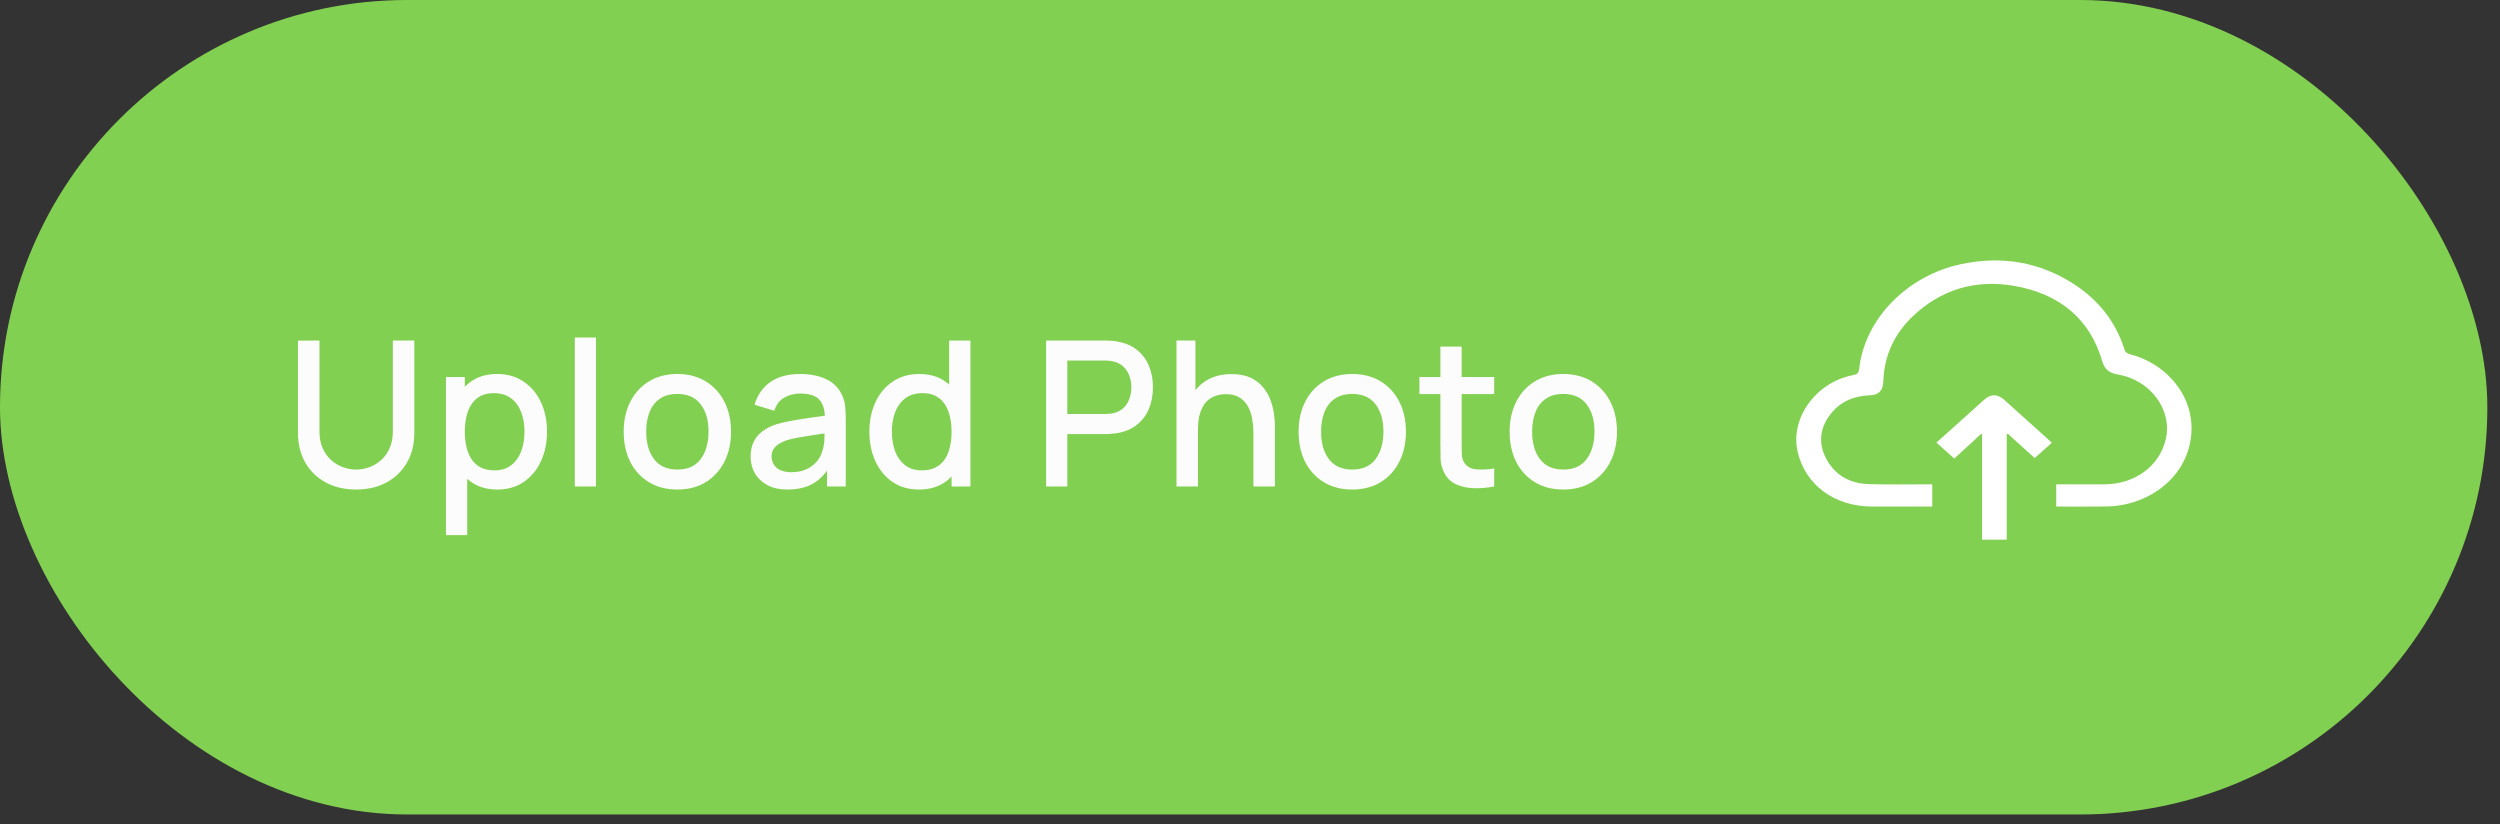 <svg width="185" height="61" viewBox="0 0 185 61" fill="none" xmlns="http://www.w3.org/2000/svg">
<rect x="0" y="0" width="185" height="61" fill="#333333" stroke="none"/>
<rect width="184.064" height="60.272" rx="30.136" fill="#82D051"/>
<path d="M26.355 36.225C25.51 36.225 24.762 36.053 24.113 35.708C23.468 35.358 22.962 34.87 22.598 34.245C22.233 33.615 22.05 32.875 22.05 32.025V25.207L23.64 25.2V31.942C23.64 32.403 23.718 32.807 23.872 33.157C24.027 33.508 24.235 33.8 24.495 34.035C24.755 34.27 25.045 34.447 25.365 34.568C25.69 34.688 26.02 34.748 26.355 34.748C26.695 34.748 27.025 34.688 27.345 34.568C27.67 34.443 27.962 34.263 28.223 34.028C28.483 33.792 28.688 33.5 28.837 33.15C28.992 32.8 29.07 32.398 29.07 31.942V25.2H30.66V32.025C30.66 32.87 30.477 33.608 30.113 34.237C29.747 34.867 29.24 35.358 28.59 35.708C27.945 36.053 27.2 36.225 26.355 36.225ZM36.81 36.225C36.035 36.225 35.386 36.038 34.861 35.663C34.336 35.282 33.938 34.77 33.668 34.125C33.398 33.48 33.263 32.752 33.263 31.942C33.263 31.133 33.395 30.405 33.66 29.76C33.931 29.115 34.325 28.608 34.846 28.238C35.37 27.863 36.016 27.675 36.781 27.675C37.541 27.675 38.196 27.863 38.745 28.238C39.3 28.608 39.728 29.115 40.028 29.76C40.328 30.4 40.478 31.128 40.478 31.942C40.478 32.752 40.328 33.483 40.028 34.133C39.733 34.778 39.31 35.288 38.761 35.663C38.215 36.038 37.566 36.225 36.81 36.225ZM33.001 39.6V27.9H34.395V33.727H34.575V39.6H33.001ZM36.593 34.807C37.093 34.807 37.505 34.68 37.831 34.425C38.16 34.17 38.406 33.828 38.566 33.398C38.73 32.962 38.813 32.477 38.813 31.942C38.813 31.413 38.73 30.933 38.566 30.503C38.406 30.073 38.158 29.73 37.823 29.475C37.488 29.22 37.06 29.093 36.541 29.093C36.05 29.093 35.645 29.212 35.325 29.453C35.011 29.692 34.776 30.027 34.62 30.457C34.471 30.887 34.395 31.383 34.395 31.942C34.395 32.502 34.471 32.998 34.62 33.428C34.77 33.858 35.008 34.195 35.333 34.44C35.658 34.685 36.078 34.807 36.593 34.807ZM42.534 36V24.975H44.102V36H42.534ZM50.121 36.225C49.311 36.225 48.609 36.042 48.014 35.678C47.419 35.312 46.959 34.81 46.634 34.17C46.314 33.525 46.154 32.782 46.154 31.942C46.154 31.098 46.319 30.355 46.649 29.715C46.979 29.07 47.441 28.57 48.036 28.215C48.631 27.855 49.326 27.675 50.121 27.675C50.931 27.675 51.634 27.858 52.229 28.223C52.824 28.587 53.284 29.09 53.609 29.73C53.934 30.37 54.096 31.108 54.096 31.942C54.096 32.788 53.931 33.532 53.601 34.178C53.276 34.818 52.816 35.32 52.221 35.685C51.626 36.045 50.926 36.225 50.121 36.225ZM50.121 34.748C50.896 34.748 51.474 34.487 51.854 33.968C52.239 33.443 52.431 32.767 52.431 31.942C52.431 31.098 52.236 30.422 51.846 29.918C51.461 29.407 50.886 29.152 50.121 29.152C49.596 29.152 49.164 29.273 48.824 29.512C48.484 29.747 48.231 30.075 48.066 30.495C47.901 30.91 47.819 31.392 47.819 31.942C47.819 32.792 48.014 33.472 48.404 33.983C48.794 34.492 49.366 34.748 50.121 34.748ZM58.282 36.225C57.682 36.225 57.179 36.115 56.774 35.895C56.369 35.67 56.062 35.375 55.852 35.01C55.647 34.64 55.544 34.235 55.544 33.795C55.544 33.385 55.617 33.025 55.762 32.715C55.907 32.405 56.122 32.142 56.407 31.927C56.692 31.707 57.042 31.53 57.457 31.395C57.817 31.29 58.224 31.198 58.679 31.117C59.134 31.038 59.612 30.962 60.112 30.892C60.617 30.823 61.117 30.753 61.612 30.683L61.042 30.997C61.052 30.363 60.917 29.892 60.637 29.587C60.362 29.277 59.887 29.122 59.212 29.122C58.787 29.122 58.397 29.223 58.042 29.422C57.687 29.617 57.439 29.942 57.299 30.398L55.837 29.948C56.037 29.253 56.417 28.7 56.977 28.29C57.542 27.88 58.292 27.675 59.227 27.675C59.952 27.675 60.582 27.8 61.117 28.05C61.657 28.295 62.052 28.685 62.302 29.22C62.432 29.485 62.512 29.765 62.542 30.06C62.572 30.355 62.587 30.672 62.587 31.012V36H61.199V34.148L61.469 34.388C61.134 35.008 60.707 35.47 60.187 35.775C59.672 36.075 59.037 36.225 58.282 36.225ZM58.559 34.943C59.004 34.943 59.387 34.865 59.707 34.71C60.027 34.55 60.284 34.347 60.479 34.102C60.674 33.858 60.802 33.602 60.862 33.337C60.947 33.097 60.994 32.828 61.004 32.528C61.019 32.227 61.027 31.988 61.027 31.808L61.537 31.995C61.042 32.07 60.592 32.138 60.187 32.197C59.782 32.258 59.414 32.318 59.084 32.377C58.759 32.432 58.469 32.5 58.214 32.58C57.999 32.655 57.807 32.745 57.637 32.85C57.472 32.955 57.339 33.083 57.239 33.233C57.144 33.383 57.097 33.565 57.097 33.78C57.097 33.99 57.149 34.185 57.254 34.365C57.359 34.54 57.519 34.68 57.734 34.785C57.949 34.89 58.224 34.943 58.559 34.943ZM68.002 36.225C67.247 36.225 66.594 36.038 66.044 35.663C65.499 35.288 65.077 34.778 64.777 34.133C64.482 33.483 64.334 32.752 64.334 31.942C64.334 31.128 64.484 30.4 64.784 29.76C65.084 29.115 65.509 28.608 66.059 28.238C66.614 27.863 67.272 27.675 68.032 27.675C68.797 27.675 69.439 27.863 69.959 28.238C70.484 28.608 70.879 29.115 71.144 29.76C71.414 30.405 71.549 31.133 71.549 31.942C71.549 32.752 71.414 33.48 71.144 34.125C70.874 34.77 70.477 35.282 69.952 35.663C69.427 36.038 68.777 36.225 68.002 36.225ZM68.219 34.807C68.734 34.807 69.154 34.685 69.479 34.44C69.804 34.195 70.042 33.858 70.192 33.428C70.342 32.998 70.417 32.502 70.417 31.942C70.417 31.383 70.339 30.887 70.184 30.457C70.034 30.027 69.799 29.692 69.479 29.453C69.164 29.212 68.762 29.093 68.272 29.093C67.752 29.093 67.324 29.22 66.989 29.475C66.654 29.73 66.404 30.073 66.239 30.503C66.079 30.933 65.999 31.413 65.999 31.942C65.999 32.477 66.079 32.962 66.239 33.398C66.404 33.828 66.649 34.17 66.974 34.425C67.304 34.68 67.719 34.807 68.219 34.807ZM70.417 36V30.172H70.237V25.2H71.812V36H70.417ZM77.413 36V25.2H81.778C81.883 25.2 82.013 25.205 82.168 25.215C82.323 25.22 82.471 25.235 82.611 25.26C83.211 25.355 83.711 25.56 84.111 25.875C84.516 26.19 84.818 26.587 85.018 27.067C85.218 27.547 85.318 28.078 85.318 28.657C85.318 29.242 85.218 29.775 85.018 30.255C84.818 30.735 84.516 31.133 84.111 31.448C83.711 31.762 83.211 31.968 82.611 32.062C82.471 32.083 82.321 32.097 82.161 32.108C82.006 32.117 81.878 32.123 81.778 32.123H78.981V36H77.413ZM78.981 30.637H81.718C81.818 30.637 81.928 30.633 82.048 30.622C82.173 30.613 82.291 30.595 82.401 30.57C82.721 30.495 82.978 30.358 83.173 30.157C83.368 29.953 83.508 29.718 83.593 29.453C83.678 29.188 83.721 28.922 83.721 28.657C83.721 28.392 83.678 28.13 83.593 27.87C83.508 27.605 83.368 27.372 83.173 27.172C82.978 26.968 82.721 26.828 82.401 26.753C82.291 26.723 82.173 26.703 82.048 26.692C81.928 26.683 81.818 26.677 81.718 26.677H78.981V30.637ZM92.753 36V32.017C92.753 31.703 92.725 31.38 92.67 31.05C92.62 30.715 92.52 30.405 92.37 30.12C92.225 29.835 92.018 29.605 91.748 29.43C91.483 29.255 91.135 29.168 90.705 29.168C90.425 29.168 90.16 29.215 89.91 29.31C89.66 29.4 89.44 29.547 89.25 29.753C89.065 29.957 88.918 30.227 88.808 30.562C88.703 30.898 88.65 31.305 88.65 31.785L87.675 31.418C87.675 30.683 87.813 30.035 88.088 29.475C88.363 28.91 88.758 28.47 89.273 28.155C89.788 27.84 90.41 27.683 91.14 27.683C91.7 27.683 92.17 27.773 92.55 27.953C92.93 28.133 93.238 28.37 93.473 28.665C93.713 28.955 93.895 29.273 94.02 29.617C94.145 29.962 94.23 30.3 94.275 30.63C94.32 30.96 94.343 31.25 94.343 31.5V36H92.753ZM87.06 36V25.2H88.463V31.027H88.65V36H87.06ZM100.064 36.225C99.254 36.225 98.551 36.042 97.956 35.678C97.361 35.312 96.901 34.81 96.576 34.17C96.256 33.525 96.096 32.782 96.096 31.942C96.096 31.098 96.261 30.355 96.591 29.715C96.921 29.07 97.384 28.57 97.979 28.215C98.574 27.855 99.269 27.675 100.064 27.675C100.874 27.675 101.576 27.858 102.171 28.223C102.766 28.587 103.226 29.09 103.551 29.73C103.876 30.37 104.039 31.108 104.039 31.942C104.039 32.788 103.874 33.532 103.544 34.178C103.219 34.818 102.759 35.32 102.164 35.685C101.569 36.045 100.869 36.225 100.064 36.225ZM100.064 34.748C100.839 34.748 101.416 34.487 101.796 33.968C102.181 33.443 102.374 32.767 102.374 31.942C102.374 31.098 102.179 30.422 101.789 29.918C101.404 29.407 100.829 29.152 100.064 29.152C99.539 29.152 99.106 29.273 98.766 29.512C98.426 29.747 98.174 30.075 98.009 30.495C97.844 30.91 97.761 31.392 97.761 31.942C97.761 32.792 97.956 33.472 98.346 33.983C98.736 34.492 99.309 34.748 100.064 34.748ZM110.572 36C110.062 36.1 109.562 36.142 109.072 36.127C108.582 36.112 108.144 36.017 107.759 35.843C107.374 35.667 107.084 35.392 106.889 35.017C106.714 34.682 106.619 34.343 106.604 33.998C106.594 33.648 106.589 33.252 106.589 32.812V25.65H108.164V32.737C108.164 33.062 108.167 33.345 108.172 33.585C108.182 33.825 108.234 34.028 108.329 34.193C108.509 34.502 108.794 34.68 109.184 34.725C109.579 34.765 110.042 34.748 110.572 34.672V36ZM105.037 29.16V27.9H110.572V29.16H105.037ZM115.681 36.225C114.871 36.225 114.168 36.042 113.573 35.678C112.978 35.312 112.518 34.81 112.193 34.17C111.873 33.525 111.713 32.782 111.713 31.942C111.713 31.098 111.878 30.355 112.208 29.715C112.538 29.07 113.001 28.57 113.596 28.215C114.191 27.855 114.886 27.675 115.681 27.675C116.491 27.675 117.193 27.858 117.788 28.223C118.383 28.587 118.843 29.09 119.168 29.73C119.493 30.37 119.656 31.108 119.656 31.942C119.656 32.788 119.491 33.532 119.161 34.178C118.836 34.818 118.376 35.32 117.781 35.685C117.186 36.045 116.486 36.225 115.681 36.225ZM115.681 34.748C116.456 34.748 117.033 34.487 117.413 33.968C117.798 33.443 117.991 32.767 117.991 31.942C117.991 31.098 117.796 30.422 117.406 29.918C117.021 29.407 116.446 29.152 115.681 29.152C115.156 29.152 114.723 29.273 114.383 29.512C114.043 29.747 113.791 30.075 113.626 30.495C113.461 30.91 113.378 31.392 113.378 31.942C113.378 32.792 113.573 33.472 113.963 33.983C114.353 34.492 114.926 34.748 115.681 34.748Z" fill="#FCFCFC"/>
<path d="M142.988 35.839V37.485H142.704C141.314 37.485 139.923 37.485 138.534 37.485C135.743 37.478 133.577 35.877 133.021 33.413C132.465 30.949 134.363 28.299 137.101 27.765C137.416 27.703 137.544 27.613 137.579 27.299C137.979 23.616 141.109 20.4 145.12 19.547C148.158 18.902 150.971 19.396 153.493 21.039C155.343 22.241 156.577 23.861 157.206 25.843C157.227 25.937 157.279 26.023 157.355 26.089C157.431 26.156 157.528 26.201 157.632 26.218C160.04 26.835 161.867 28.798 162.133 31.047C162.493 34.051 160.382 36.708 157.101 37.357C156.691 37.435 156.274 37.476 155.855 37.479C154.683 37.495 153.512 37.486 152.341 37.485C152.286 37.485 152.228 37.477 152.16 37.472V35.839H152.465C153.55 35.839 154.636 35.839 155.722 35.839C157.999 35.83 159.816 34.486 160.272 32.479C160.761 30.325 159.128 28.114 156.715 27.711C156.056 27.601 155.732 27.306 155.561 26.719C154.673 23.669 152.487 21.76 149.067 21.158C146.149 20.645 143.605 21.45 141.55 23.401C140.171 24.718 139.455 26.3 139.371 28.111C139.371 28.213 139.355 28.314 139.345 28.415C139.292 28.956 138.966 29.235 138.366 29.252C137.146 29.297 136.152 29.747 135.457 30.649C134.641 31.708 134.538 32.857 135.175 34.009C135.812 35.161 136.881 35.783 138.297 35.825C139.753 35.87 141.211 35.838 142.668 35.839H142.988Z" fill="white"/>
<path d="M146.589 32.119L144.616 33.934L143.291 32.749C143.584 32.49 143.897 32.216 144.206 31.939C145.075 31.158 145.944 30.376 146.811 29.594C147.321 29.136 147.816 29.134 148.322 29.594C149.448 30.607 150.573 31.62 151.698 32.634C151.751 32.681 151.799 32.735 151.834 32.767L150.566 33.898L148.572 32.094L148.497 32.13V39.936H146.67V32.135L146.589 32.119Z" fill="white"/>
</svg>
